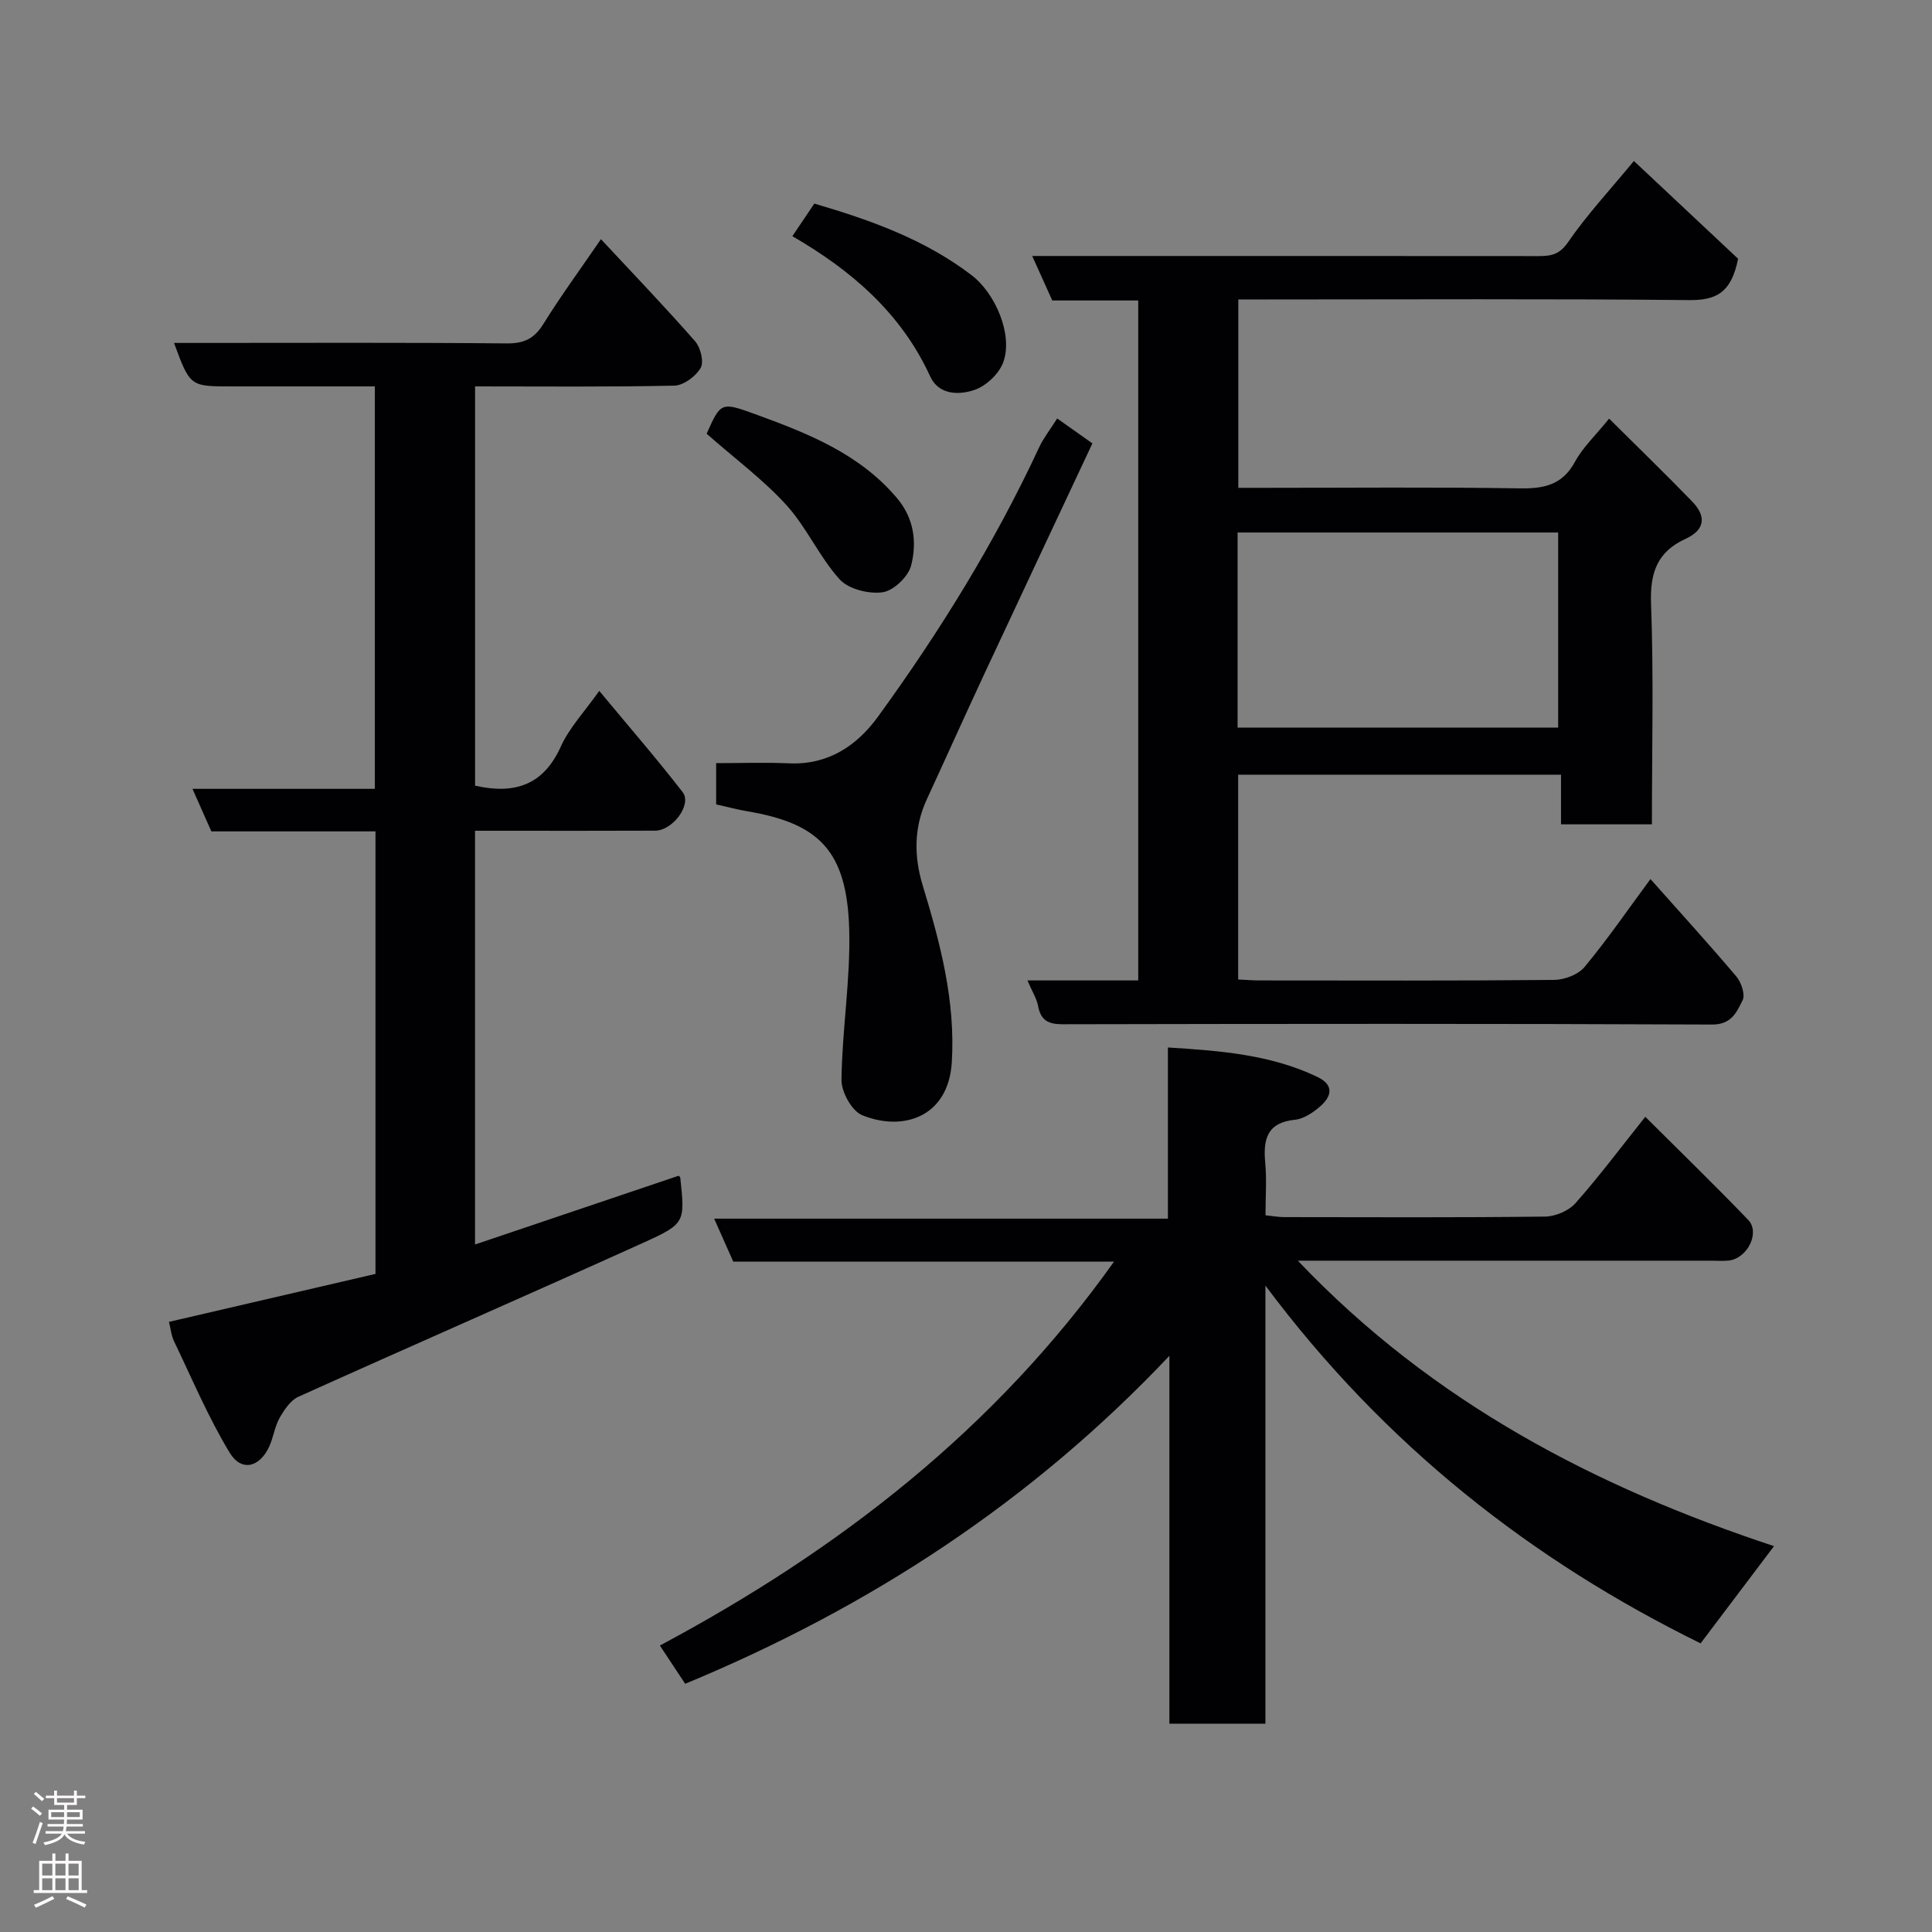 <svg enable-background="new 0 0 400 400" viewBox="0 0 400 400" xmlns="http://www.w3.org/2000/svg"><rect x="0" y="0" width="400" height="400" fill="#808080" stroke="none"/><g fill="#010103"><path d="m212.72 202.99h22.94c0-46.99 0-93.69 0-140.78-5.96 0-11.89 0-17.8 0-1.38-3.07-2.62-5.81-4.15-9.21h5.89c32.99 0 65.97-.01 98.96.02 2.55 0 4.31-.29 6.09-2.88 3.88-5.65 8.6-10.71 13.63-16.81 7.46 7 14.86 13.95 21.57 20.24-1.4 7.13-4.63 8.62-10.17 8.56-29.15-.29-58.31-.13-87.46-.13-1.82 0-3.64 0-5.84 0v39h5.25c17.66 0 35.32-.17 52.98.11 5.06.08 8.86-.68 11.48-5.52 1.61-2.97 4.22-5.4 7.06-8.92 5.71 5.68 11.53 11.32 17.17 17.13 2.94 3.03 2.8 5.87-1.38 7.78-5.79 2.65-7.35 6.98-7.11 13.35.56 15.12.18 30.27.18 45.74-6.35 0-12.4 0-18.82 0 0-3.35 0-6.63 0-10.28-22.41 0-44.46 0-66.84 0v42.4c1.52.07 2.97.2 4.42.2 20.33.01 40.65.09 60.97-.11 2.16-.02 5.01-1.09 6.33-2.68 4.76-5.74 8.99-11.9 13.64-18.2 6.04 6.8 12.04 13.38 17.78 20.17 1.03 1.22 1.88 3.76 1.3 4.92-1.21 2.39-2.25 5.05-6.31 5.03-44.81-.2-89.63-.15-134.45-.06-3 .01-4.56-.8-5.11-3.81-.3-1.54-1.22-2.96-2.2-5.26zm43.51-52.34h66.37c0-13.73 0-27.1 0-40.4-22.31 0-44.23 0-66.37 0z"/><path d="m261.99 356.87c-6.98 0-13.12 0-19.88 0 0-25.46 0-50.81 0-76.16-28.46 30.12-61.96 52.03-100.25 67.9-1.49-2.25-3.26-4.93-5.24-7.92 37.09-19.8 69.35-44.78 94.03-79.49-26.54 0-52.76 0-78.84 0-1.35-3.04-2.52-5.68-3.95-8.89h93.94c0-11.9 0-23.3 0-35.44 11 .68 21.29 1.49 30.92 6.08 3.58 1.7 2.98 4.07.56 6.16-1.45 1.25-3.35 2.53-5.15 2.72-5.8.58-6.63 4.02-6.18 8.89.33 3.47.06 6.99.06 10.89 1.38.14 2.63.38 3.89.38 18 .02 36 .11 54-.11 2.15-.03 4.9-1.2 6.3-2.79 4.98-5.63 9.5-11.68 14.44-17.87 7.09 7.07 14.32 14.08 21.3 21.34 2.53 2.63-.15 7.97-4 8.42-1.15.13-2.33.03-3.5.03-26.67 0-53.33 0-80 0-1.58 0-3.17 0-5.74 0 28.02 29.47 61.92 46.97 98.59 59.1-5.13 6.8-10.15 13.45-15.2 20.13-34.92-17.17-65.33-40.91-90.1-74.07z"/><path d="m98.36 162.67c8.26 1.84 14.15-.13 17.75-8.1 1.76-3.9 4.89-7.18 7.96-11.53 6.08 7.33 11.86 13.99 17.26 20.96 1.98 2.55-2.03 7.97-5.71 7.98-10.5.05-20.99.02-31.49.02-1.81 0-3.63 0-5.78 0v85.66c14.21-4.8 28.11-9.49 42.14-14.23-.01-.01.34.19.36.44.96 9.17 1.09 9.47-7.62 13.41-23.76 10.75-47.67 21.18-71.44 31.9-1.65.74-2.95 2.71-3.91 4.4-1.02 1.81-1.27 4.04-2.16 5.95-1.99 4.3-5.75 5.23-8.18 1.22-4.42-7.31-7.77-15.27-11.48-23-.61-1.27-.74-2.76-1.08-4.07 14.36-3.34 28.46-6.61 42.76-9.93 0-30.45 0-60.86 0-91.62-11.52 0-22.8 0-33.98 0-1.32-2.96-2.49-5.6-3.91-8.81h37.76c0-27.9 0-55.28 0-83.32-9.86 0-19.79 0-29.72 0-8.54 0-8.54 0-11.86-9h5.43c21.16 0 42.32-.1 63.48.1 3.6.03 5.69-1.02 7.57-4.04 3.61-5.81 7.66-11.34 11.91-17.54 6.77 7.27 13.29 14.06 19.49 21.13 1.13 1.29 1.87 4.26 1.16 5.51-1 1.74-3.52 3.63-5.43 3.68-13.62.3-27.27.16-41.28.16z"/><path d="m218.88 86.64c2.57 1.82 4.81 3.4 7.29 5.16-7.5 15.99-15.01 31.93-22.45 47.89-4 8.58-7.87 17.22-11.84 25.82-2.69 5.82-2.66 11.82-.86 17.75 3.64 11.97 6.82 23.93 6.04 36.67-.69 11.31-10.04 14.42-18.56 10.96-2.14-.87-4.32-4.82-4.28-7.33.13-10.37 1.88-20.76 1.6-31.1-.45-16.46-6.37-21.99-21.07-24.49-2.08-.35-4.12-.9-6.48-1.43 0-2.59 0-5.32 0-8.54 5.15 0 10.11-.18 15.06.04 8.09.37 14.06-3.62 18.44-9.65 12.78-17.59 24.2-36.04 33.39-55.81.89-1.9 2.24-3.6 3.72-5.94z"/><path d="m146.3 89.8c2.92-6.52 2.96-6.63 10.06-4.05 10.86 3.96 21.58 8.16 29.37 17.4 3.54 4.2 4.12 9.14 2.92 13.9-.58 2.31-3.63 5.25-5.9 5.57-2.86.41-7.07-.64-8.91-2.67-4.21-4.65-6.82-10.76-11.04-15.4-4.81-5.27-10.65-9.6-16.5-14.75z"/><path d="m164.05 48.9c1.63-2.41 3.06-4.53 4.55-6.75 11.56 3.4 22.83 7.38 32.59 14.85 4.85 3.71 8.59 12.26 6.53 17.98-.86 2.39-3.55 4.93-5.96 5.75-3.15 1.07-7.38 1.11-9.17-2.79-6.01-13.12-16.3-21.96-28.54-29.04z"/></g><path d="m6.44 374.46.42-.45c.65.47 1.27.95 1.85 1.44l-.45.49c-.65-.56-1.25-1.06-1.82-1.48m.93 7.33-.63-.26c.55-1.36 1.05-2.8 1.52-4.33.19.1.38.19.59.27-.46 1.29-.95 2.73-1.48 4.32m-.38-10.38.44-.42c.43.34 1.01.82 1.74 1.44l-.49.49c-.53-.51-1.09-1.01-1.69-1.51m2.5.35h1.72v-1.04h.59v1.04h3.52v-1.04h.59v1.04h1.75v.53h-1.75v1.42h-2.03v.97h3.22v2.03h-3.24c0 .35-.01.66-.03.93h3.32v.53h-3.37c-.03.27-.08.58-.15.94h3.96v.53h-3.71c.67.92 1.93 1.48 3.79 1.68-.13.24-.23.44-.29.59-2.13-.38-3.48-1.08-4.04-2.12-.43.97-1.77 1.72-4.03 2.23-.09-.19-.2-.37-.33-.55 2.1-.42 3.37-1.03 3.81-1.83h-3.36v-.53h3.58c.08-.29.13-.61.16-.94h-3.33v-.53h3.39c.02-.27.04-.58.04-.93h-3.23v-2.03h3.25v-.97h-2.07v-1.42h-1.73zm1.12 3.44v1h2.65c.01-.3.02-.44.01-.4v-.25-.35zm1.19-2h3.52v-.91h-3.52zm4.71 2h-2.63v.59c0 .16-.01.28-.01.4h2.64z" fill="#fcfafa"/><path d="m13.56 383.74h.63v1.52h2.72v6.07h1.13v.6h-11.06v-.6h1.13v-6.07h2.73v-1.52h.63v1.52h2.1v-1.52zm-2.69 8.83.38.56c-1.24.63-2.53 1.25-3.85 1.85-.1-.21-.21-.42-.34-.63 1.36-.55 2.63-1.15 3.81-1.78m-2.13-4.27h2.1v-2.45h-2.1zm0 3.04h2.1v-2.46h-2.1zm2.72-3.04h2.1v-2.45h-2.1zm0 3.04h2.1v-2.46h-2.1zm6.07 3.6c-1.41-.71-2.7-1.3-3.86-1.78l.35-.56c1.45.62 2.75 1.19 3.88 1.72zm-1.25-9.09h-2.1v2.45h2.1zm-2.09 5.49h2.1v-2.46h-2.1z" fill="#fcfafa"/></svg>
